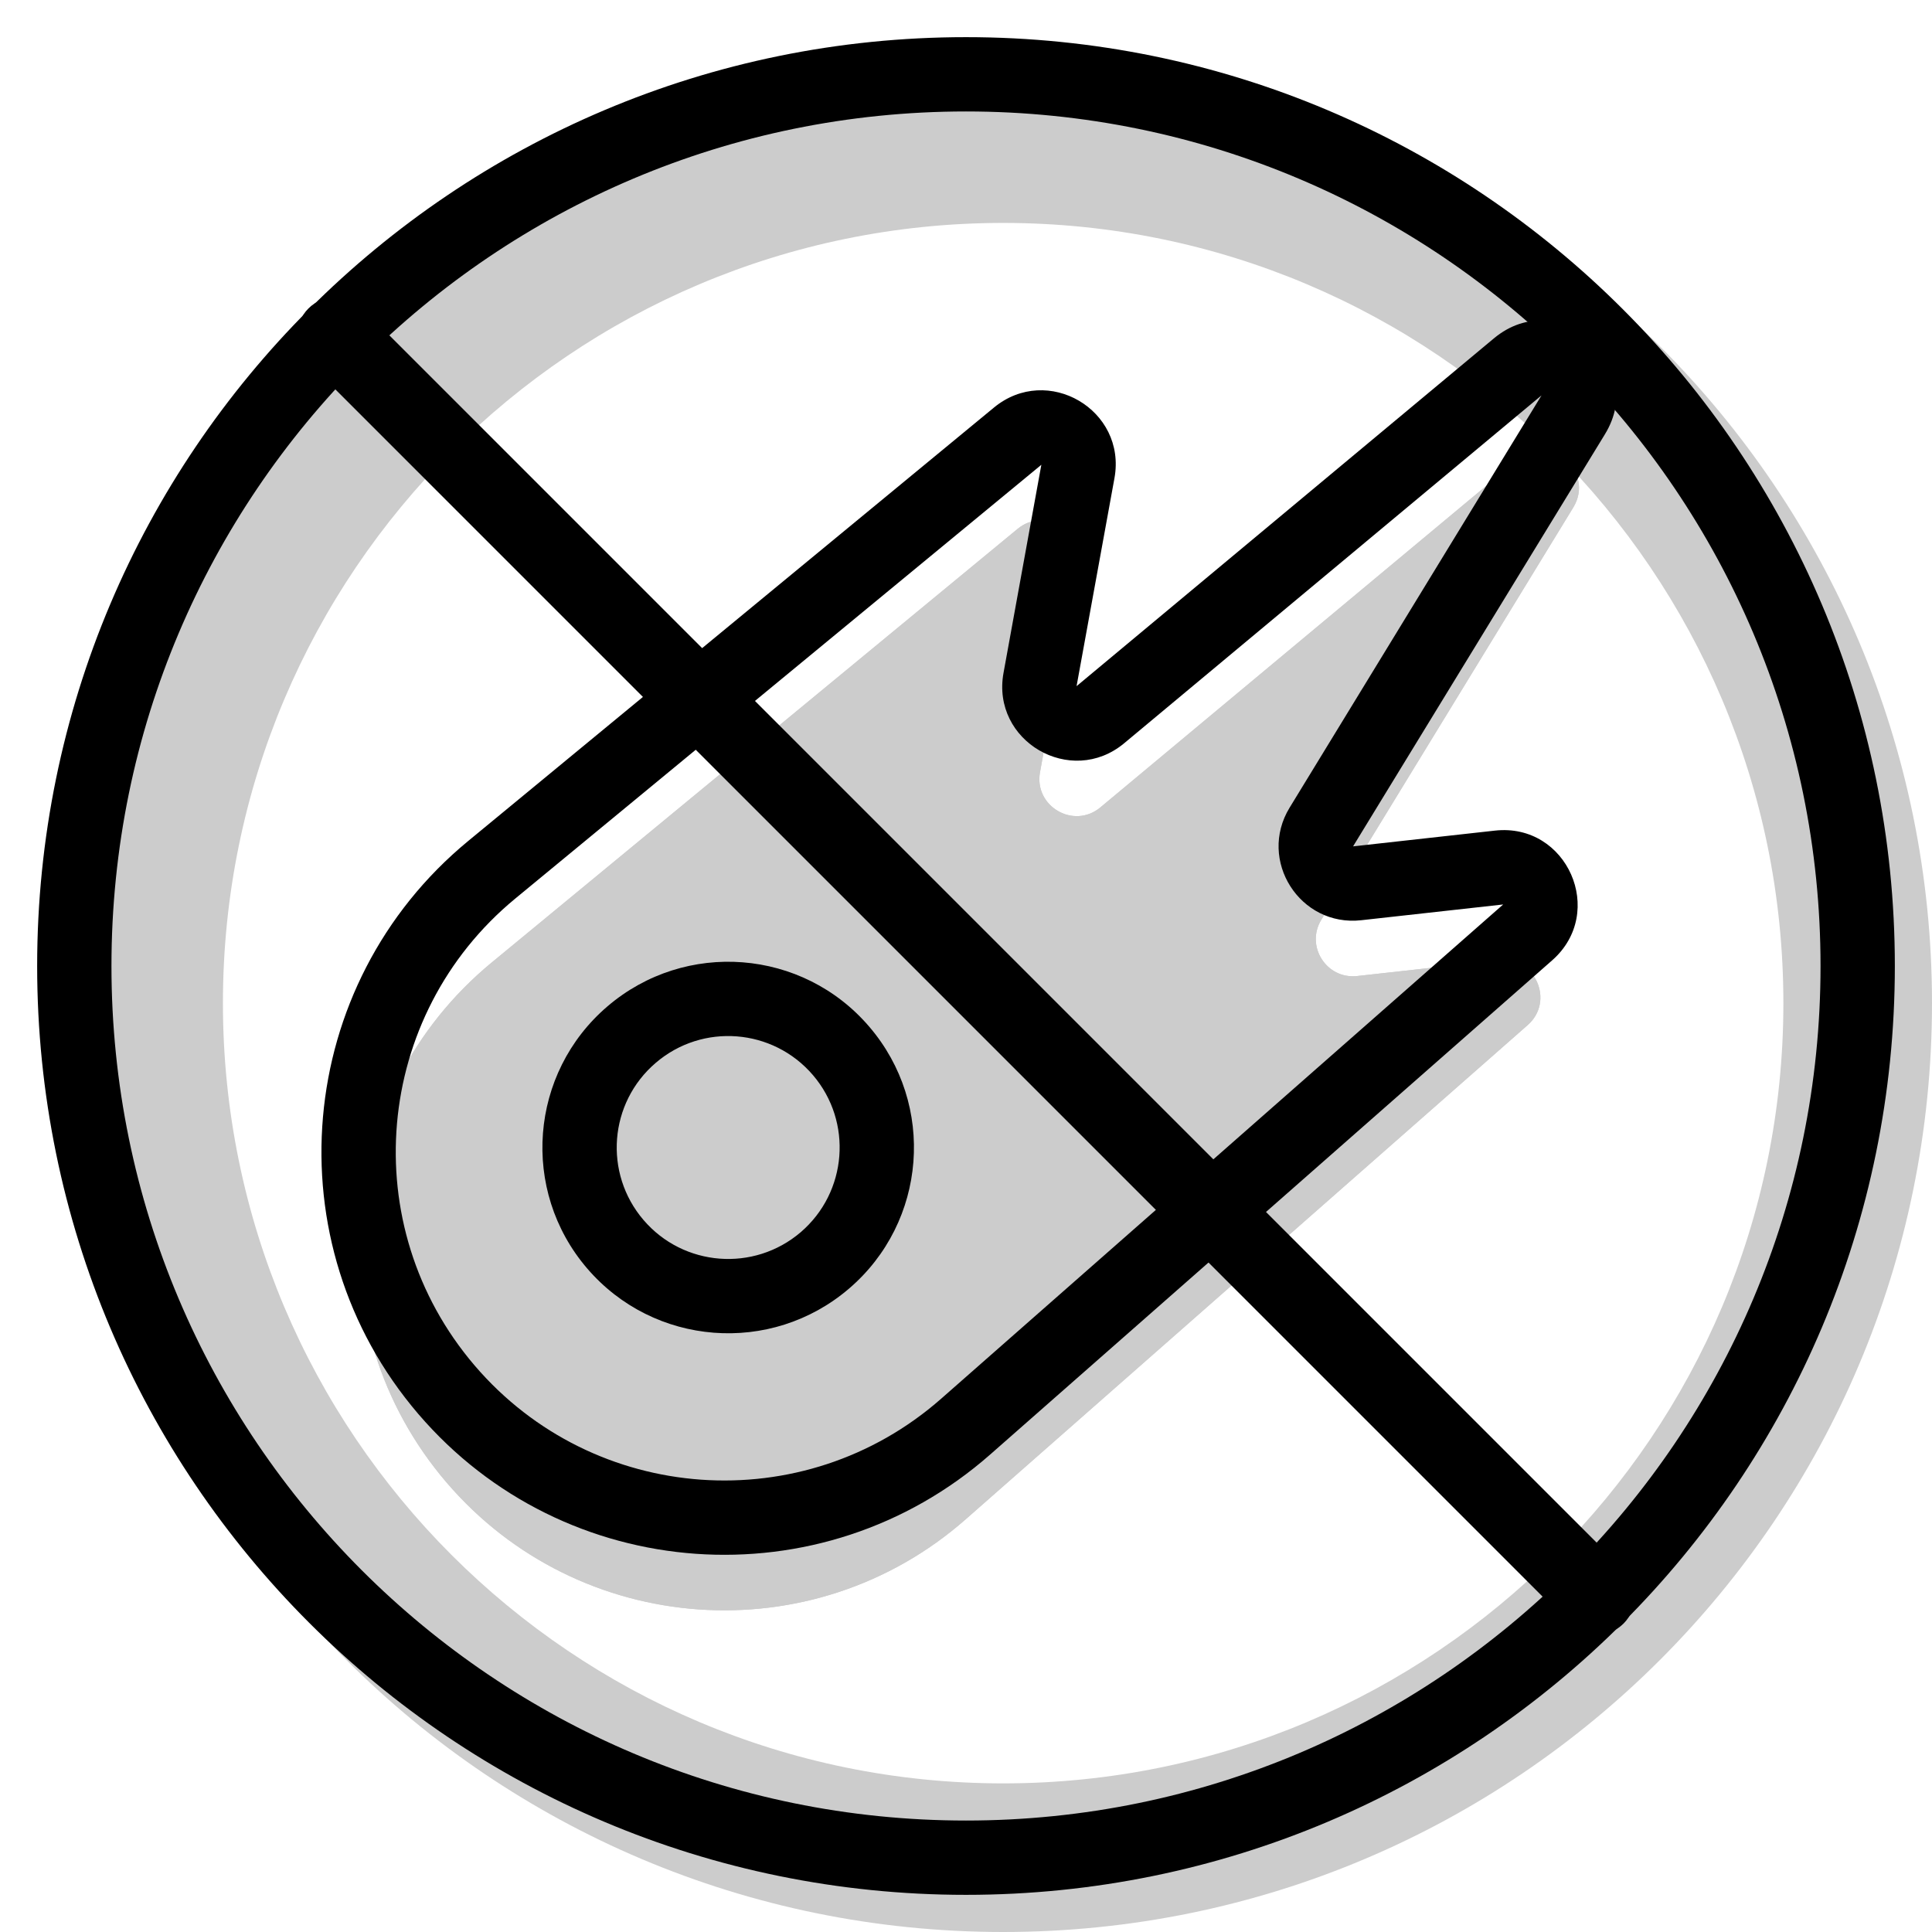 <svg width="20" height="20" viewBox="0 0 26 26" fill="none" xmlns="http://www.w3.org/2000/svg"><path opacity="0.2" fill-rule="evenodd" clip-rule="evenodd" d="M13.5 26C20.404 26 26 20.404 26 13.5C26 6.596 20.404 1 13.5 1C6.596 1 1 6.596 1 13.5C1 20.404 6.596 26 13.5 26ZM13.5 24C19.299 24 24 19.299 24 13.5C24 7.701 19.299 3 13.5 3C7.701 3 3 7.701 3 13.5C3 19.299 7.701 24 13.5 24Z" fill="currentColor"/><g transform="translate(3, 3)"><g><g opacity="0.2"><path d="M10.695 4.117L3.617 9.953C1.493 11.704 1.218 14.857 3.008 16.949C4.791 19.034 7.936 19.258 9.997 17.445L17.559 10.795C17.926 10.472 17.659 9.869 17.173 9.923L15.264 10.135C14.851 10.181 14.565 9.732 14.782 9.377L18.172 3.83C18.467 3.347 17.86 2.823 17.425 3.185L11.809 7.865C11.45 8.165 10.913 7.852 10.996 7.392L11.505 4.592C11.589 4.134 11.055 3.82 10.695 4.117Z" fill="currentColor"/><path fill-rule="evenodd" clip-rule="evenodd" d="M9.049 8.067L4.889 11.496C3.628 12.536 3.465 14.407 4.527 15.649C5.586 16.887 7.453 17.019 8.676 15.944L13.634 11.583C13.067 11.119 12.714 10.415 12.703 9.67C11.238 10.505 9.41 9.614 9.049 8.067ZM3.617 9.953C1.493 11.704 1.218 14.857 3.008 16.949C4.791 19.034 7.936 19.258 9.997 17.445L17.559 10.795C17.926 10.472 17.659 9.869 17.173 9.923L15.264 10.135C14.851 10.181 14.565 9.732 14.782 9.377L18.172 3.83C18.467 3.347 17.86 2.823 17.425 3.185L11.809 7.865C11.45 8.165 10.913 7.852 10.996 7.392L11.505 4.592C11.589 4.134 11.055 3.82 10.695 4.117L3.617 9.953Z" fill="currentColor"/></g><path fill-rule="evenodd" clip-rule="evenodd" d="M5.66 13.418C6.198 14.047 7.145 14.121 7.775 13.583C8.404 13.044 8.478 12.097 7.94 11.468C7.401 10.838 6.454 10.764 5.825 11.303C5.195 11.841 5.121 12.788 5.66 13.418ZM8.425 14.342C7.376 15.24 5.798 15.117 4.9 14.068C4.002 13.019 4.125 11.441 5.175 10.543C6.224 9.646 7.802 9.768 8.699 10.818C9.597 11.867 9.474 13.445 8.425 14.342Z" fill="currentColor"/><path fill-rule="evenodd" clip-rule="evenodd" d="M10.327 16.573C8.057 18.57 4.593 18.324 2.628 16.027C0.656 13.722 0.959 10.249 3.298 8.32L10.377 2.484C11.097 1.891 12.164 2.517 11.998 3.434L11.488 6.234L17.105 1.553C17.974 0.829 19.189 1.878 18.599 2.843L15.209 8.39L17.118 8.178C18.09 8.07 18.623 9.277 17.889 9.923L10.327 16.573ZM3.388 15.377C4.99 17.25 7.815 17.451 9.667 15.822L17.229 9.172L15.319 9.384C14.493 9.476 13.922 8.578 14.355 7.869L17.745 2.321L12.129 7.002C11.411 7.6 10.337 6.974 10.505 6.055L11.014 3.255L3.935 9.092C2.026 10.665 1.78 13.497 3.388 15.377Z" fill="currentColor"/></g><path d="M1.151 1.878C0.95 1.677 0.95 1.351 1.151 1.151C1.351 0.95 1.677 0.95 1.878 1.151L18.849 18.122C19.05 18.323 19.05 18.648 18.849 18.849C18.648 19.05 18.323 19.05 18.122 18.849L1.151 1.878Z" fill="currentColor"/></g><path fill-rule="evenodd" clip-rule="evenodd" d="M13 24.5C19.351 24.5 24.5 19.351 24.5 13C24.5 6.649 19.351 1.5 13 1.5C6.649 1.5 1.5 6.649 1.5 13C1.5 19.351 6.649 24.5 13 24.5ZM13 25.5C19.904 25.5 25.5 19.904 25.5 13C25.5 6.096 19.904 0.5 13 0.5C6.096 0.5 0.5 6.096 0.5 13C0.5 19.904 6.096 25.5 13 25.5Z" fill="currentColor"/></svg>
